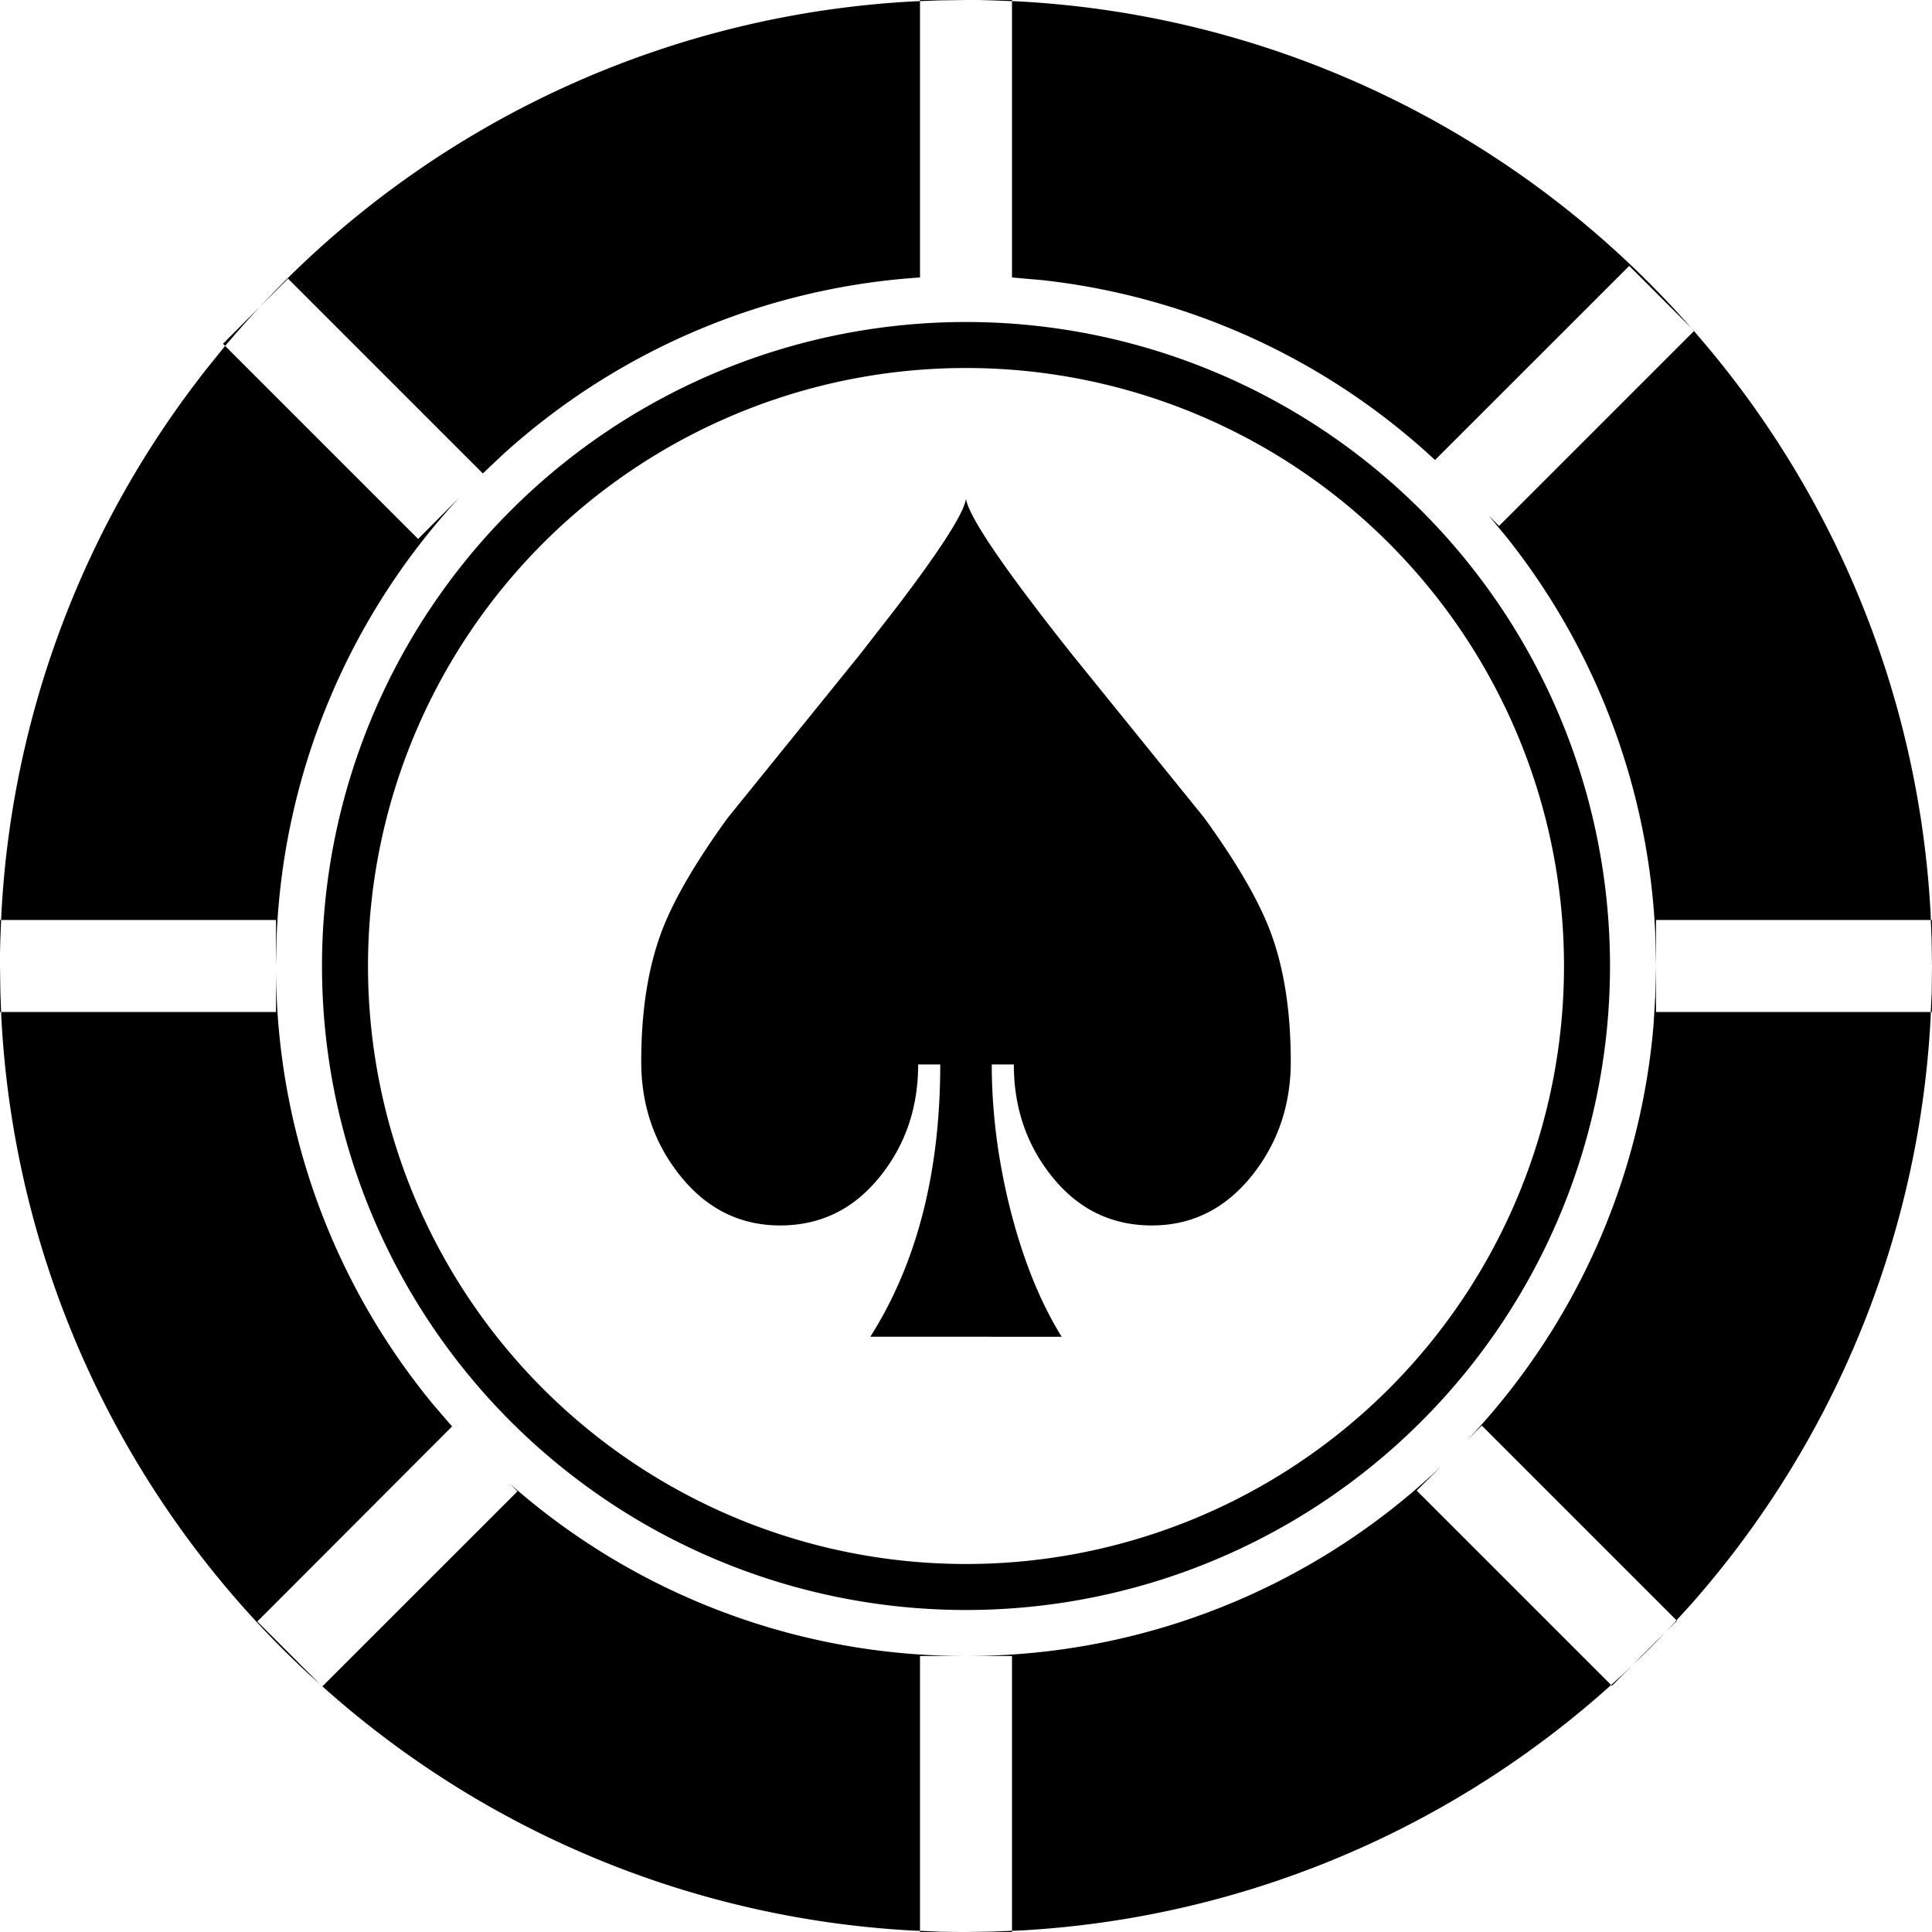 <svg class="icon" viewBox="0 0 1024 1024" xmlns="http://www.w3.org/2000/svg" width="200" height="200"><path d="m487.619 1023.366 10.533.488c4.583.097 9.216.146 13.848.146h-24.381v-.634zm48.762 0v.634H512l13.848-.195 10.533-.439zm227.62-246.345-13.116 13.02 103.033 103.033-3.364 3.024a509.903 509.903 0 0 1-310.906 127.17l-3.267.098V877.714h-48.762v145.652l-3.267-.097a509.903 509.903 0 0 1-310.906-127.171l-2.584-2.292L274.286 790.43l-4.194-4.144A364.349 364.349 0 0 0 512 877.714a364.446 364.446 0 0 0 252.002-100.693zm-594.31 115.712 1.17 1.073v.048l-1.17-1.121zm695.589-10.24-10.923 11.02-.439-.439 6.193-5.607 5.169-4.974zM146.286 536.381V512a364.251 364.251 0 0 0 83.87 233.082l9.46 10.971L136.387 859.43l33.304 33.304-5.851-5.266A510.586 510.586 0 0 1 .731 539.648l-.146-3.267h145.7V512zm736.158 328.948-3.9 4.145a397.647 397.647 0 0 1-9.07 9.07l-4.194 3.949 17.164-17.164zm6.144-6.534.244.243-5.851 5.754 4.486-4.68 1.121-1.317zM877.714 512v24.381h145.652l-.097 3.267a509.903 509.903 0 0 1-127.171 310.906l-7.51 8.24L785.36 755.567l-8.29 8.387a364.398 364.398 0 0 0 99.329-220.55l.975-16.092.341-15.311zM512 170.667a341.333 341.333 0 1 1 0 682.666 341.333 341.333 0 0 1 0-682.666zm0 24.38a316.952 316.952 0 1 0 0 633.905 316.952 316.952 0 0 0 0-633.904zm0 69.243c1.317 9.41 19.992 36.912 56.076 82.407l70.217 86.796c17.213 23.747 28.916 43.886 35.109 60.465 7.168 19.164 10.728 42.082 10.728 68.754 0 22.43-6.486 42.082-19.505 59.002-14.287 18.53-32.33 27.795-54.126 27.795-21.797 0-39.643-8.924-53.638-26.82-13.02-16.579-19.505-36.083-19.505-58.514h-11.703c0 24.381 3.072 49.25 9.265 74.606 6.827 27.648 16.092 50.859 27.794 69.73H461.288c24.722-39.01 37.059-87.138 37.059-144.336h-11.703c0 22.43-6.486 41.935-19.505 58.515-13.995 17.895-31.841 26.819-53.638 26.819-21.797 0-39.839-9.265-54.126-27.795-13.02-16.92-19.505-36.571-19.505-59.002 0-26.672 3.56-49.59 10.728-68.754 6.193-16.579 17.896-36.718 35.109-60.465l70.217-86.796 19.553-25.161c23.309-30.622 35.499-49.737 36.523-57.246zM1024 512v24.381h-.634l.488-10.533L1024 512zM0 512l.195 13.848.39 10.533H0V512zm897.853-336.555 6.632 7.802a509.757 509.757 0 0 1 118.784 301.105l.097 3.267H877.714V512l-.341-15.994a364.008 364.008 0 0 0-78.75-211.188l-9.46-11.41 5.363 5.364 103.327-103.327zM1024 487.62V512l-.195-13.848-.439-10.533h.634zm-1023.415 0 .146-3.267a509.562 509.562 0 0 1 110.592-291.109l7.997-9.898 102.303 102.302 21.845-21.943a364.349 364.349 0 0 0-96.841 232.4L146.286 512v-24.381H.586zM487.62.585v146.48a364.251 364.251 0 0 0-220.843 93.624l-10.874 10.24-103.228-103.23-15.165 15.117 7.948-8.29A510.44 510.44 0 0 1 484.352.731l3.267-.146zm48.762 0 3.267.146a510.781 510.781 0 0 1 356.45 172.715l.585.634-33.158-33.158L760.588 243.81a364.398 364.398 0 0 0-208.116-95.33l-16.091-1.414V.586zM137.509 162.816l-.976 1.073a581.602 581.602 0 0 0-17.066 19.31l-.147.146-1.121-1.17 19.31-19.359zm759.174 11.264 1.267 1.317-.097.048-1.17-1.365zM512 0l-13.848.195-10.533.39V0H512zm24.381 0v.585l-10.533-.39L518.924 0h17.457zM.585 487.619l-.39 10.533-.146 6.924L0 487.619h.585z"/></svg>